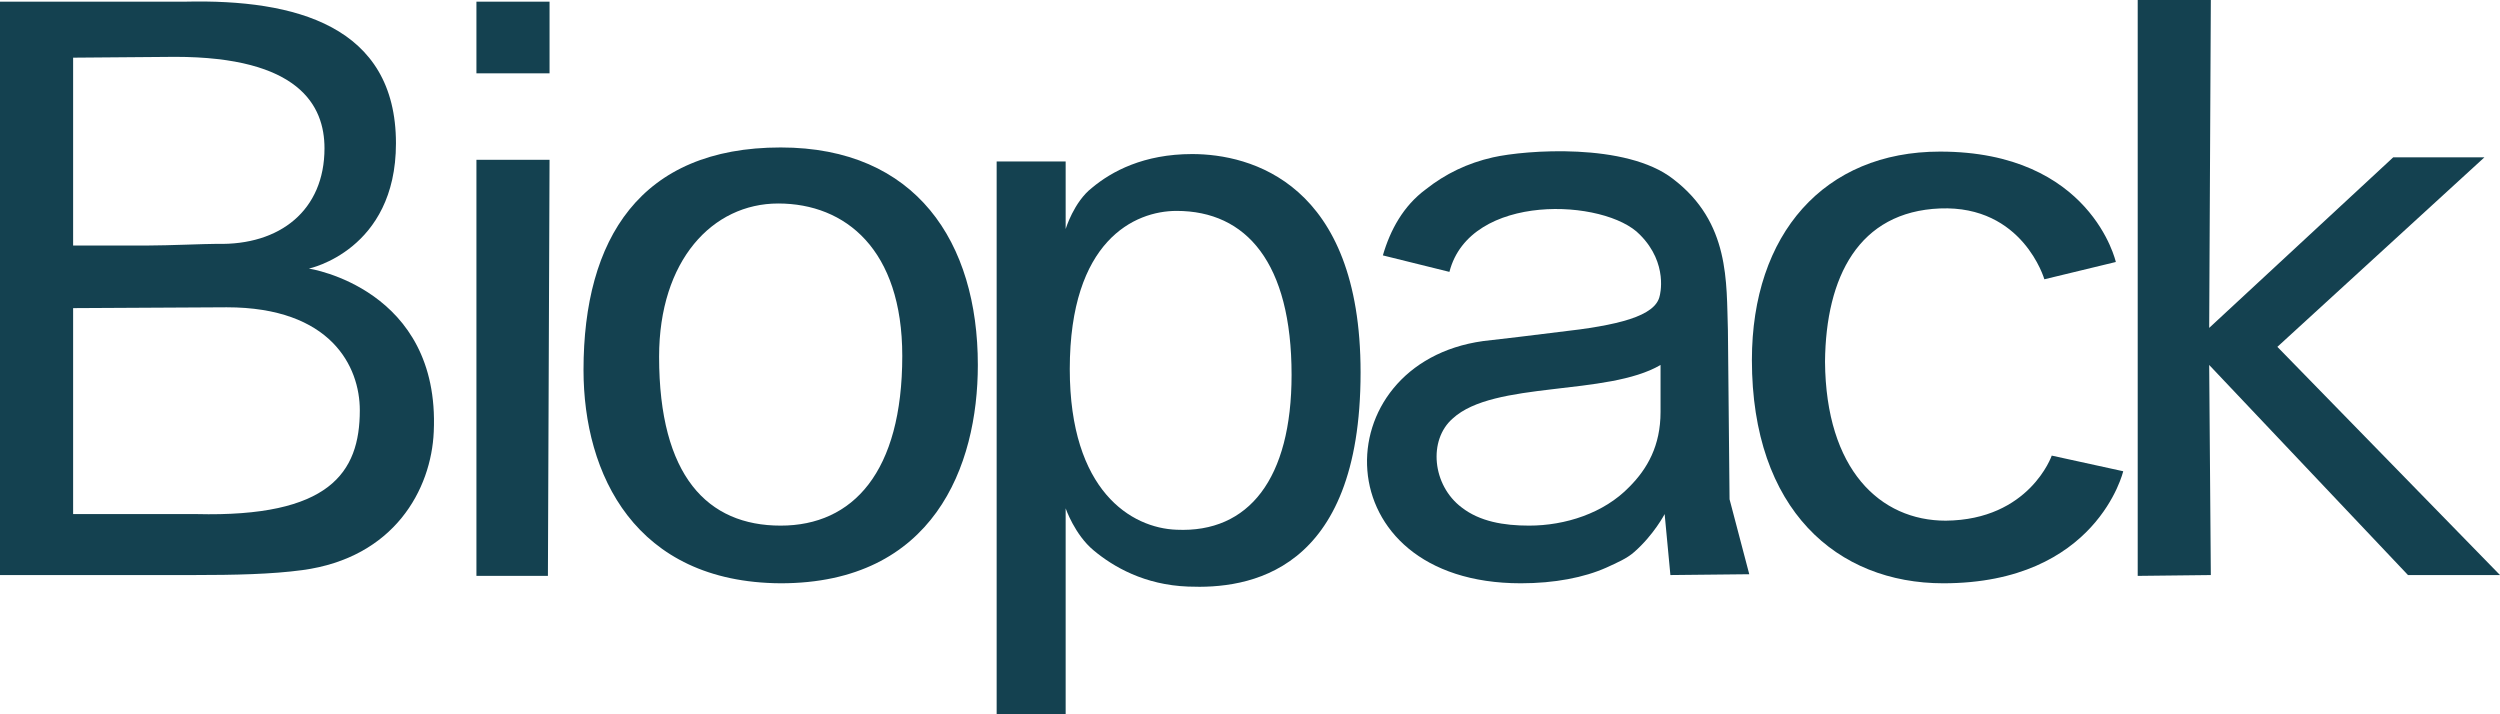 <svg width="133" height="38" viewBox="0 0 133 38" fill="none" xmlns="http://www.w3.org/2000/svg">
<path d="M16.433 14.288C16.433 14.288 23.425 15.34 23.076 22.967C22.945 26.035 20.978 29.672 16.083 30.33C14.466 30.549 12.499 30.593 10.271 30.593H0V0.088H9.877C15.69 -0.044 21.065 1.359 21.065 7.626C21.065 13.324 16.433 14.288 16.433 14.288ZM3.89 3.068V13.061H6.556C6.556 13.061 7.736 13.061 7.91 13.061C8.916 13.061 10.926 12.973 11.538 12.973C14.903 13.061 17.263 11.177 17.263 7.889C17.263 5.61 15.908 3.024 9.309 3.024L3.89 3.068ZM10.445 27.349C17.525 27.525 19.142 25.158 19.142 21.827C19.142 19.504 17.613 16.348 12.062 16.348L3.89 16.392V27.349H9.047C9.047 27.349 10.227 27.349 10.445 27.349Z" fill="#144150"/>
<path d="M25.346 30.637V8.503H29.236L29.149 30.637H25.346ZM29.236 3.901H25.346V0.088H29.236V3.901Z" fill="#144150"/>
<path d="M41.532 7.845C48.743 7.845 52.021 12.886 52.021 19.416C52.021 24.807 49.661 31.031 41.532 31.031C33.797 30.987 31.043 25.246 31.043 19.679C31.043 12.71 34.059 7.845 41.532 7.845ZM41.532 27.963C45.378 27.963 48.001 25.114 48.001 18.934C48.001 13.28 44.985 10.826 41.401 10.826C37.905 10.826 35.064 13.85 35.064 18.978C35.064 25.333 37.643 27.963 41.532 27.963Z" fill="#144150"/>
<path d="M63.424 8.196C66.527 8.196 72.383 9.73 72.383 19.811C72.383 30.549 66.352 31.338 63.205 31.206C60.889 31.119 59.228 30.155 58.179 29.278C57.174 28.445 56.693 27.043 56.693 27.043C56.693 27.043 56.693 36.641 56.693 38H53.022V8.591H56.693V12.184C56.693 12.184 57.13 10.738 58.092 9.993C59.141 9.116 60.845 8.196 63.424 8.196ZM62.593 28.182C66.439 28.358 68.712 25.465 68.712 19.942C68.712 13.982 66.308 11.22 62.593 11.22C60.364 11.22 56.912 12.798 56.912 19.636C56.912 26.122 60.19 28.095 62.593 28.182Z" fill="#144150"/>
<path d="M92.012 26.561L93.061 30.549L88.865 30.593L88.559 27.349C88.559 27.349 87.991 28.445 86.942 29.366C86.549 29.716 86.025 29.935 85.456 30.198C84.276 30.724 82.703 31.031 80.911 31.031C70.335 31.031 70.378 19.329 78.901 18.145C80.081 18.014 81.523 17.838 82.921 17.663C86.068 17.313 88.079 16.83 88.297 15.735C88.297 15.735 88.778 14.025 87.248 12.491C85.413 10.563 78.201 10.212 77.109 14.464L73.569 13.587C73.962 12.228 74.661 10.957 75.841 10.081C76.89 9.248 78.07 8.678 79.425 8.371C81.173 7.977 86.505 7.582 88.996 9.511C92.056 11.834 91.837 15.033 91.925 17.576L92.012 26.561ZM88.341 21.915V19.416C85.5 21.082 79.469 20.249 77.284 22.265C75.972 23.405 76.191 25.816 77.764 26.999C78.726 27.744 79.993 27.963 81.348 27.963C83.271 27.963 85.325 27.306 86.68 25.903C87.641 24.939 88.341 23.712 88.341 21.915Z" fill="#144150"/>
<path d="M103.515 27.7C107.973 27.656 109.153 24.238 109.153 24.238L112.955 25.07C112.955 25.07 111.557 31.031 103.384 31.031C97.746 31.031 93.201 27.13 93.201 19.153C93.201 12.447 97.047 8.065 103.209 8.065C111.251 8.065 112.562 13.938 112.562 13.938L108.76 14.858C108.76 14.858 107.623 10.914 103.209 11.089C98.882 11.264 97.134 14.727 97.091 19.241C97.134 24.983 100.019 27.7 103.515 27.7Z" fill="#144150"/>
<path d="M133 30.593H128.105L117.529 19.416L117.616 30.593L113.726 30.637V0H117.616L117.529 17.444L127.318 8.371H132.17L121.156 18.452L133 30.593Z" fill="#144150"/>
</svg>
